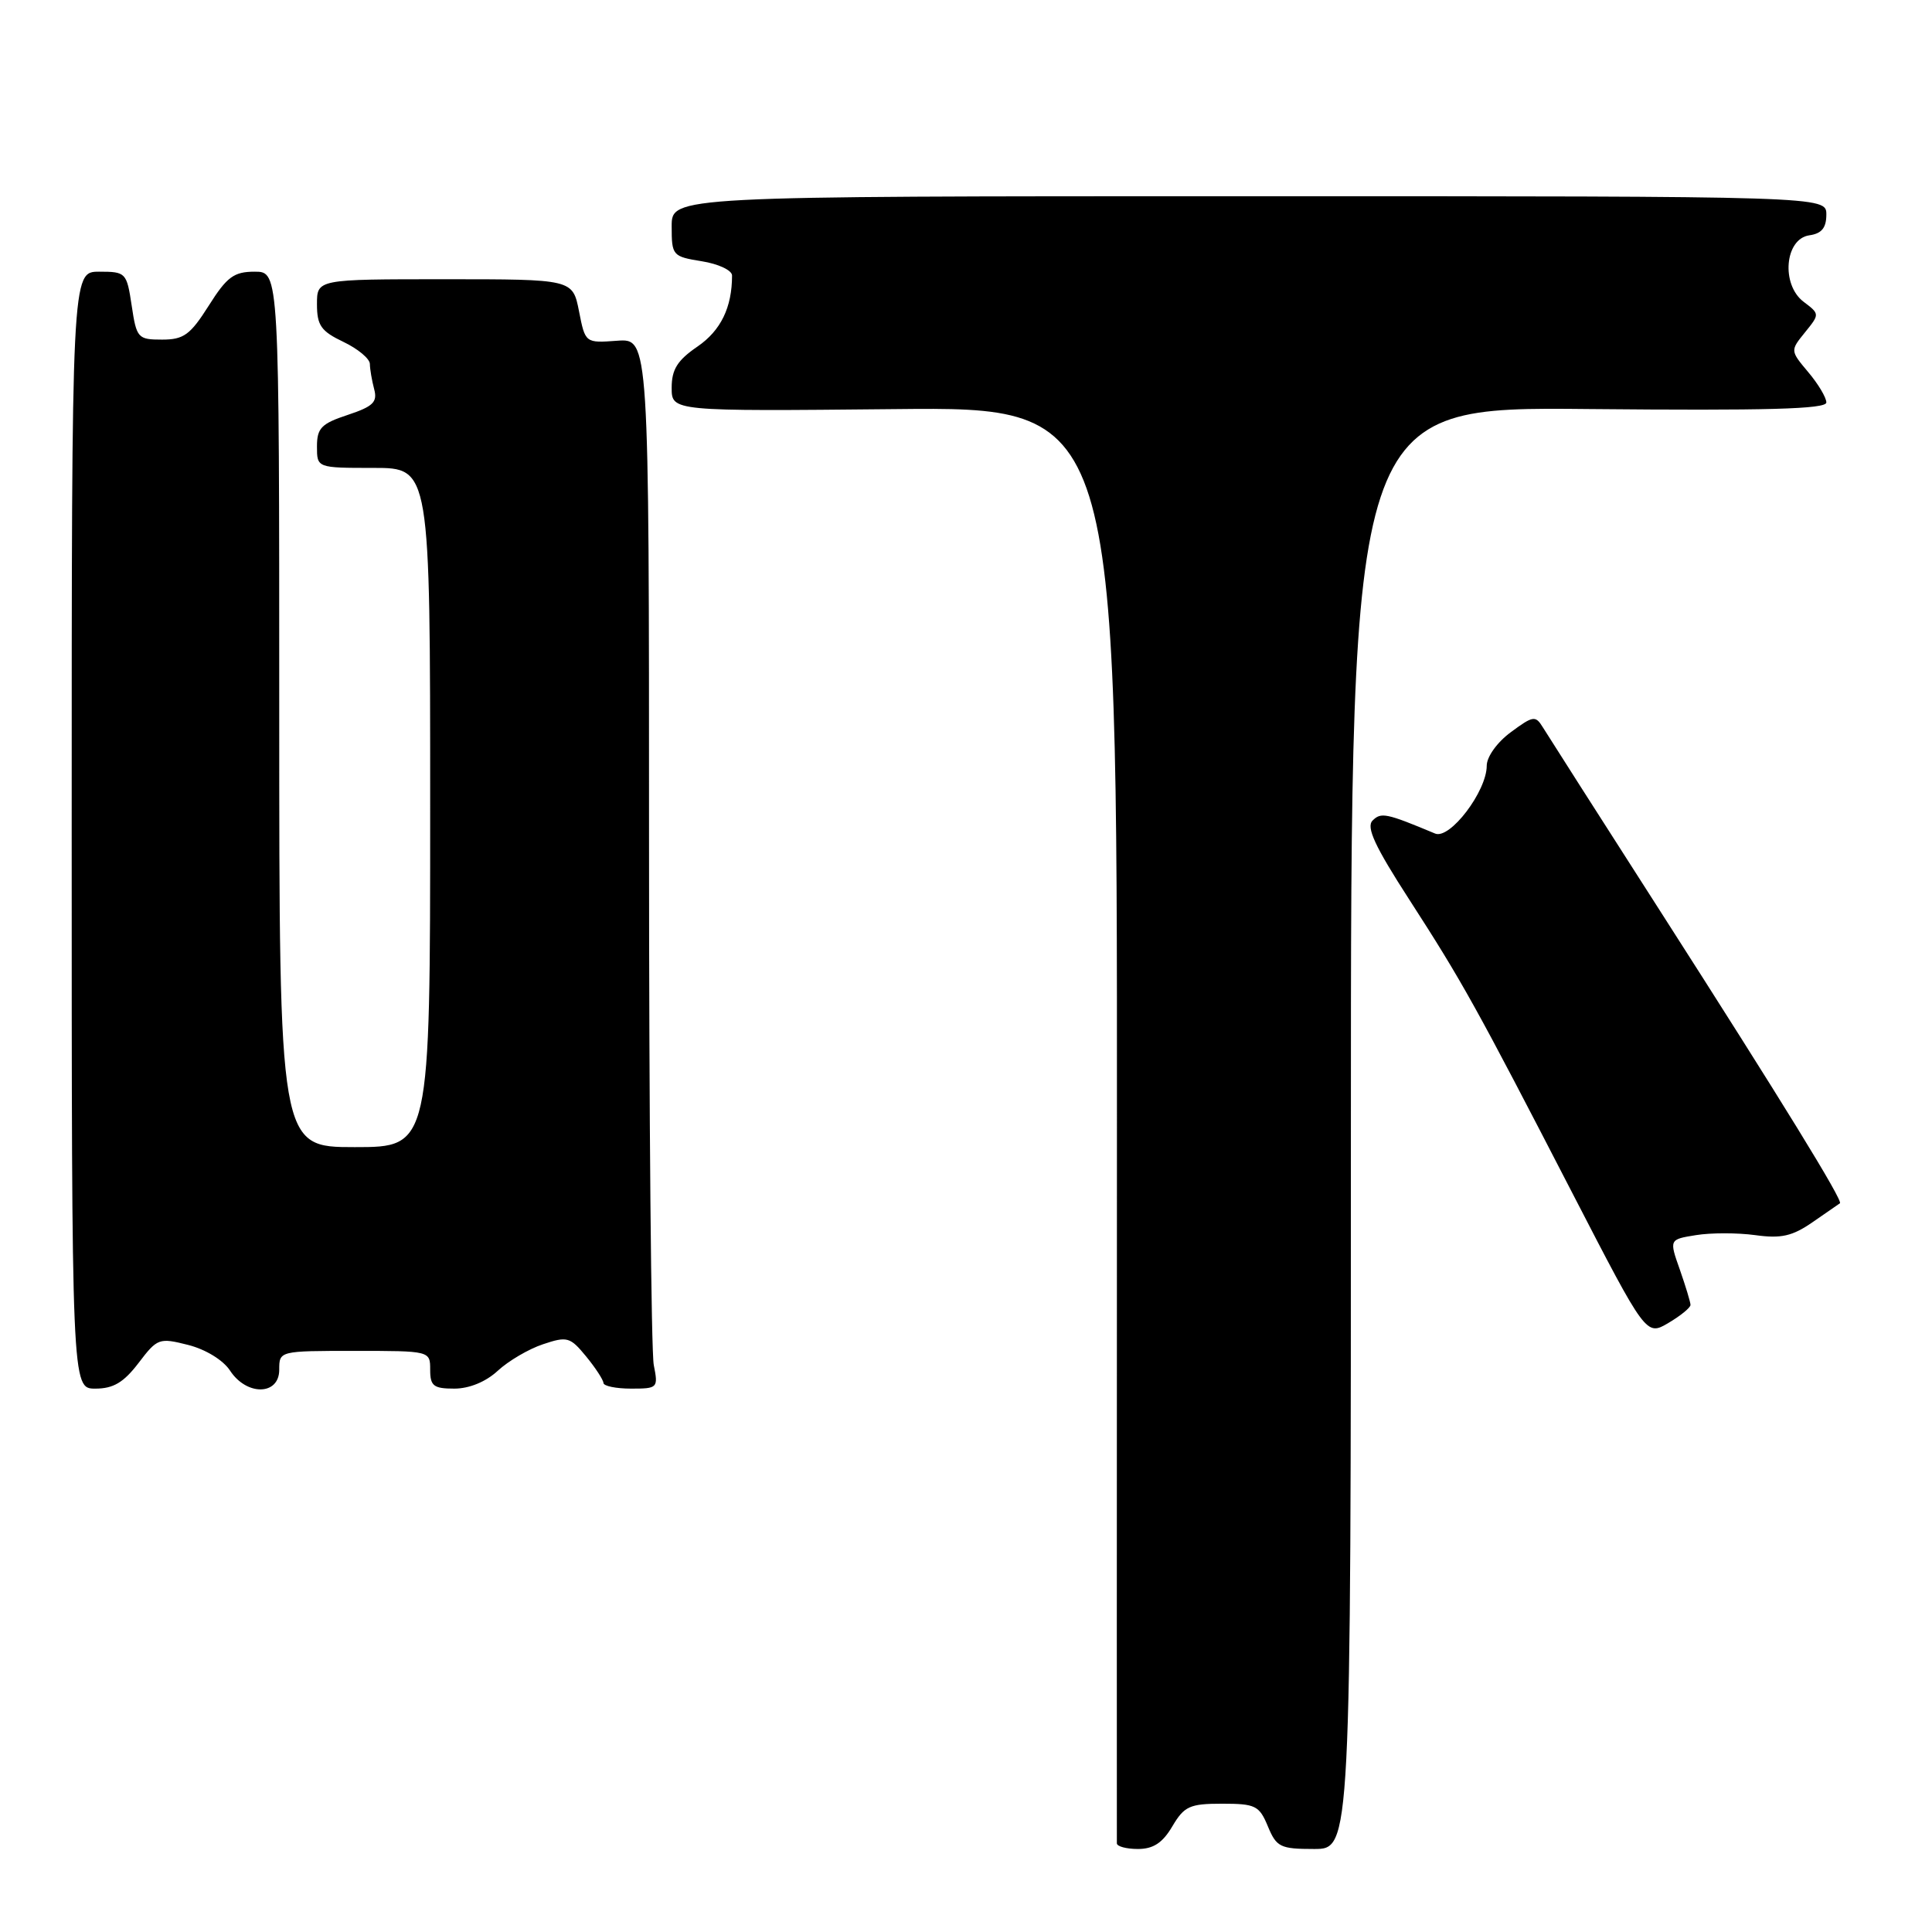 <?xml version="1.0" encoding="UTF-8" standalone="no"?>
<!DOCTYPE svg PUBLIC "-//W3C//DTD SVG 1.1//EN" "http://www.w3.org/Graphics/SVG/1.1/DTD/svg11.dtd" >
<svg xmlns="http://www.w3.org/2000/svg" xmlns:xlink="http://www.w3.org/1999/xlink" version="1.1" viewBox="0 0 256 256">
 <g >
 <path fill="currentColor"
d=" M 155.34 242.00 C 156.92 239.33 157.64 239.00 161.94 239.00 C 166.35 239.00 166.86 239.25 168.00 242.00 C 169.14 244.75 169.64 245.00 174.12 245.00 C 179.00 245.00 179.00 245.00 179.00 149.45 C 179.00 53.89 179.00 53.89 210.50 54.20 C 234.11 54.42 242.00 54.21 242.00 53.33 C 242.00 52.68 240.92 50.87 239.60 49.31 C 237.21 46.46 237.21 46.46 239.17 44.04 C 241.13 41.62 241.13 41.61 238.99 39.99 C 235.97 37.71 236.49 31.64 239.75 31.18 C 241.38 30.95 242.00 30.19 242.00 28.43 C 242.00 26.00 242.00 26.00 165.50 26.00 C 89.00 26.00 89.00 26.00 89.00 29.99 C 89.00 33.87 89.11 33.99 93.00 34.62 C 95.20 34.97 97.00 35.82 97.00 36.50 C 97.00 40.74 95.51 43.80 92.42 45.92 C 89.76 47.74 89.00 48.95 89.00 51.38 C 89.00 54.50 89.00 54.50 118.51 54.21 C 148.03 53.91 148.03 53.91 148.00 148.71 C 147.98 200.84 147.98 243.84 147.99 244.25 C 147.99 244.66 149.25 245.00 150.78 245.00 C 152.82 245.00 154.05 244.19 155.34 242.00 Z  M 18.36 180.60 C 20.85 177.32 21.09 177.24 24.93 178.21 C 27.25 178.80 29.57 180.22 30.48 181.61 C 32.69 184.99 37.00 184.91 37.00 181.50 C 37.00 179.00 37.00 179.00 47.00 179.00 C 57.00 179.00 57.00 179.00 57.00 181.50 C 57.00 183.65 57.45 184.00 60.20 184.00 C 62.17 184.00 64.37 183.10 65.95 181.64 C 67.35 180.34 70.05 178.75 71.95 178.12 C 75.16 177.04 75.55 177.16 77.66 179.73 C 78.91 181.25 79.94 182.84 79.96 183.25 C 79.98 183.66 81.63 184.00 83.62 184.00 C 87.15 184.00 87.23 183.92 86.63 180.88 C 86.28 179.16 86.00 147.85 86.00 111.30 C 86.00 44.85 86.00 44.85 81.78 45.15 C 77.55 45.46 77.55 45.46 76.72 41.23 C 75.88 37.00 75.88 37.00 58.94 37.00 C 42.00 37.00 42.00 37.00 42.00 40.31 C 42.00 43.12 42.54 43.89 45.50 45.30 C 47.43 46.22 49.01 47.54 49.01 48.23 C 49.02 48.93 49.28 50.43 49.58 51.57 C 50.04 53.28 49.44 53.86 46.07 54.98 C 42.58 56.13 42.00 56.73 42.00 59.16 C 42.00 62.00 42.00 62.00 49.50 62.00 C 57.00 62.00 57.00 62.00 57.00 107.00 C 57.00 152.00 57.00 152.00 47.00 152.00 C 37.00 152.00 37.00 152.00 37.00 94.00 C 37.00 36.00 37.00 36.00 33.75 36.00 C 30.99 36.00 30.07 36.68 27.66 40.50 C 25.21 44.37 24.35 45.00 21.47 45.00 C 18.27 45.00 18.09 44.80 17.45 40.50 C 16.79 36.12 16.68 36.00 13.14 36.00 C 9.50 36.00 9.50 36.00 9.50 110.00 C 9.50 184.00 9.50 184.00 12.63 184.00 C 15.02 184.00 16.38 183.19 18.36 180.60 Z  M 224.00 172.91 C 224.00 172.55 223.36 170.45 222.59 168.24 C 221.17 164.23 221.17 164.23 224.73 163.66 C 226.69 163.34 230.22 163.34 232.57 163.66 C 236.01 164.14 237.49 163.80 240.17 161.95 C 242.00 160.68 243.63 159.55 243.80 159.44 C 244.25 159.13 236.17 145.99 220.04 120.81 C 212.04 108.32 205.02 97.33 204.44 96.38 C 203.46 94.78 203.15 94.83 200.19 97.02 C 198.38 98.35 197.00 100.28 197.00 101.46 C 197.00 104.85 192.12 111.27 190.16 110.45 C 183.68 107.74 183.00 107.60 181.87 108.73 C 181.00 109.60 182.18 112.15 186.73 119.19 C 193.76 130.08 195.55 133.30 208.44 158.27 C 218.13 177.03 218.13 177.03 221.07 175.30 C 222.68 174.35 224.00 173.27 224.00 172.91 Z "/>
</g>
</svg>